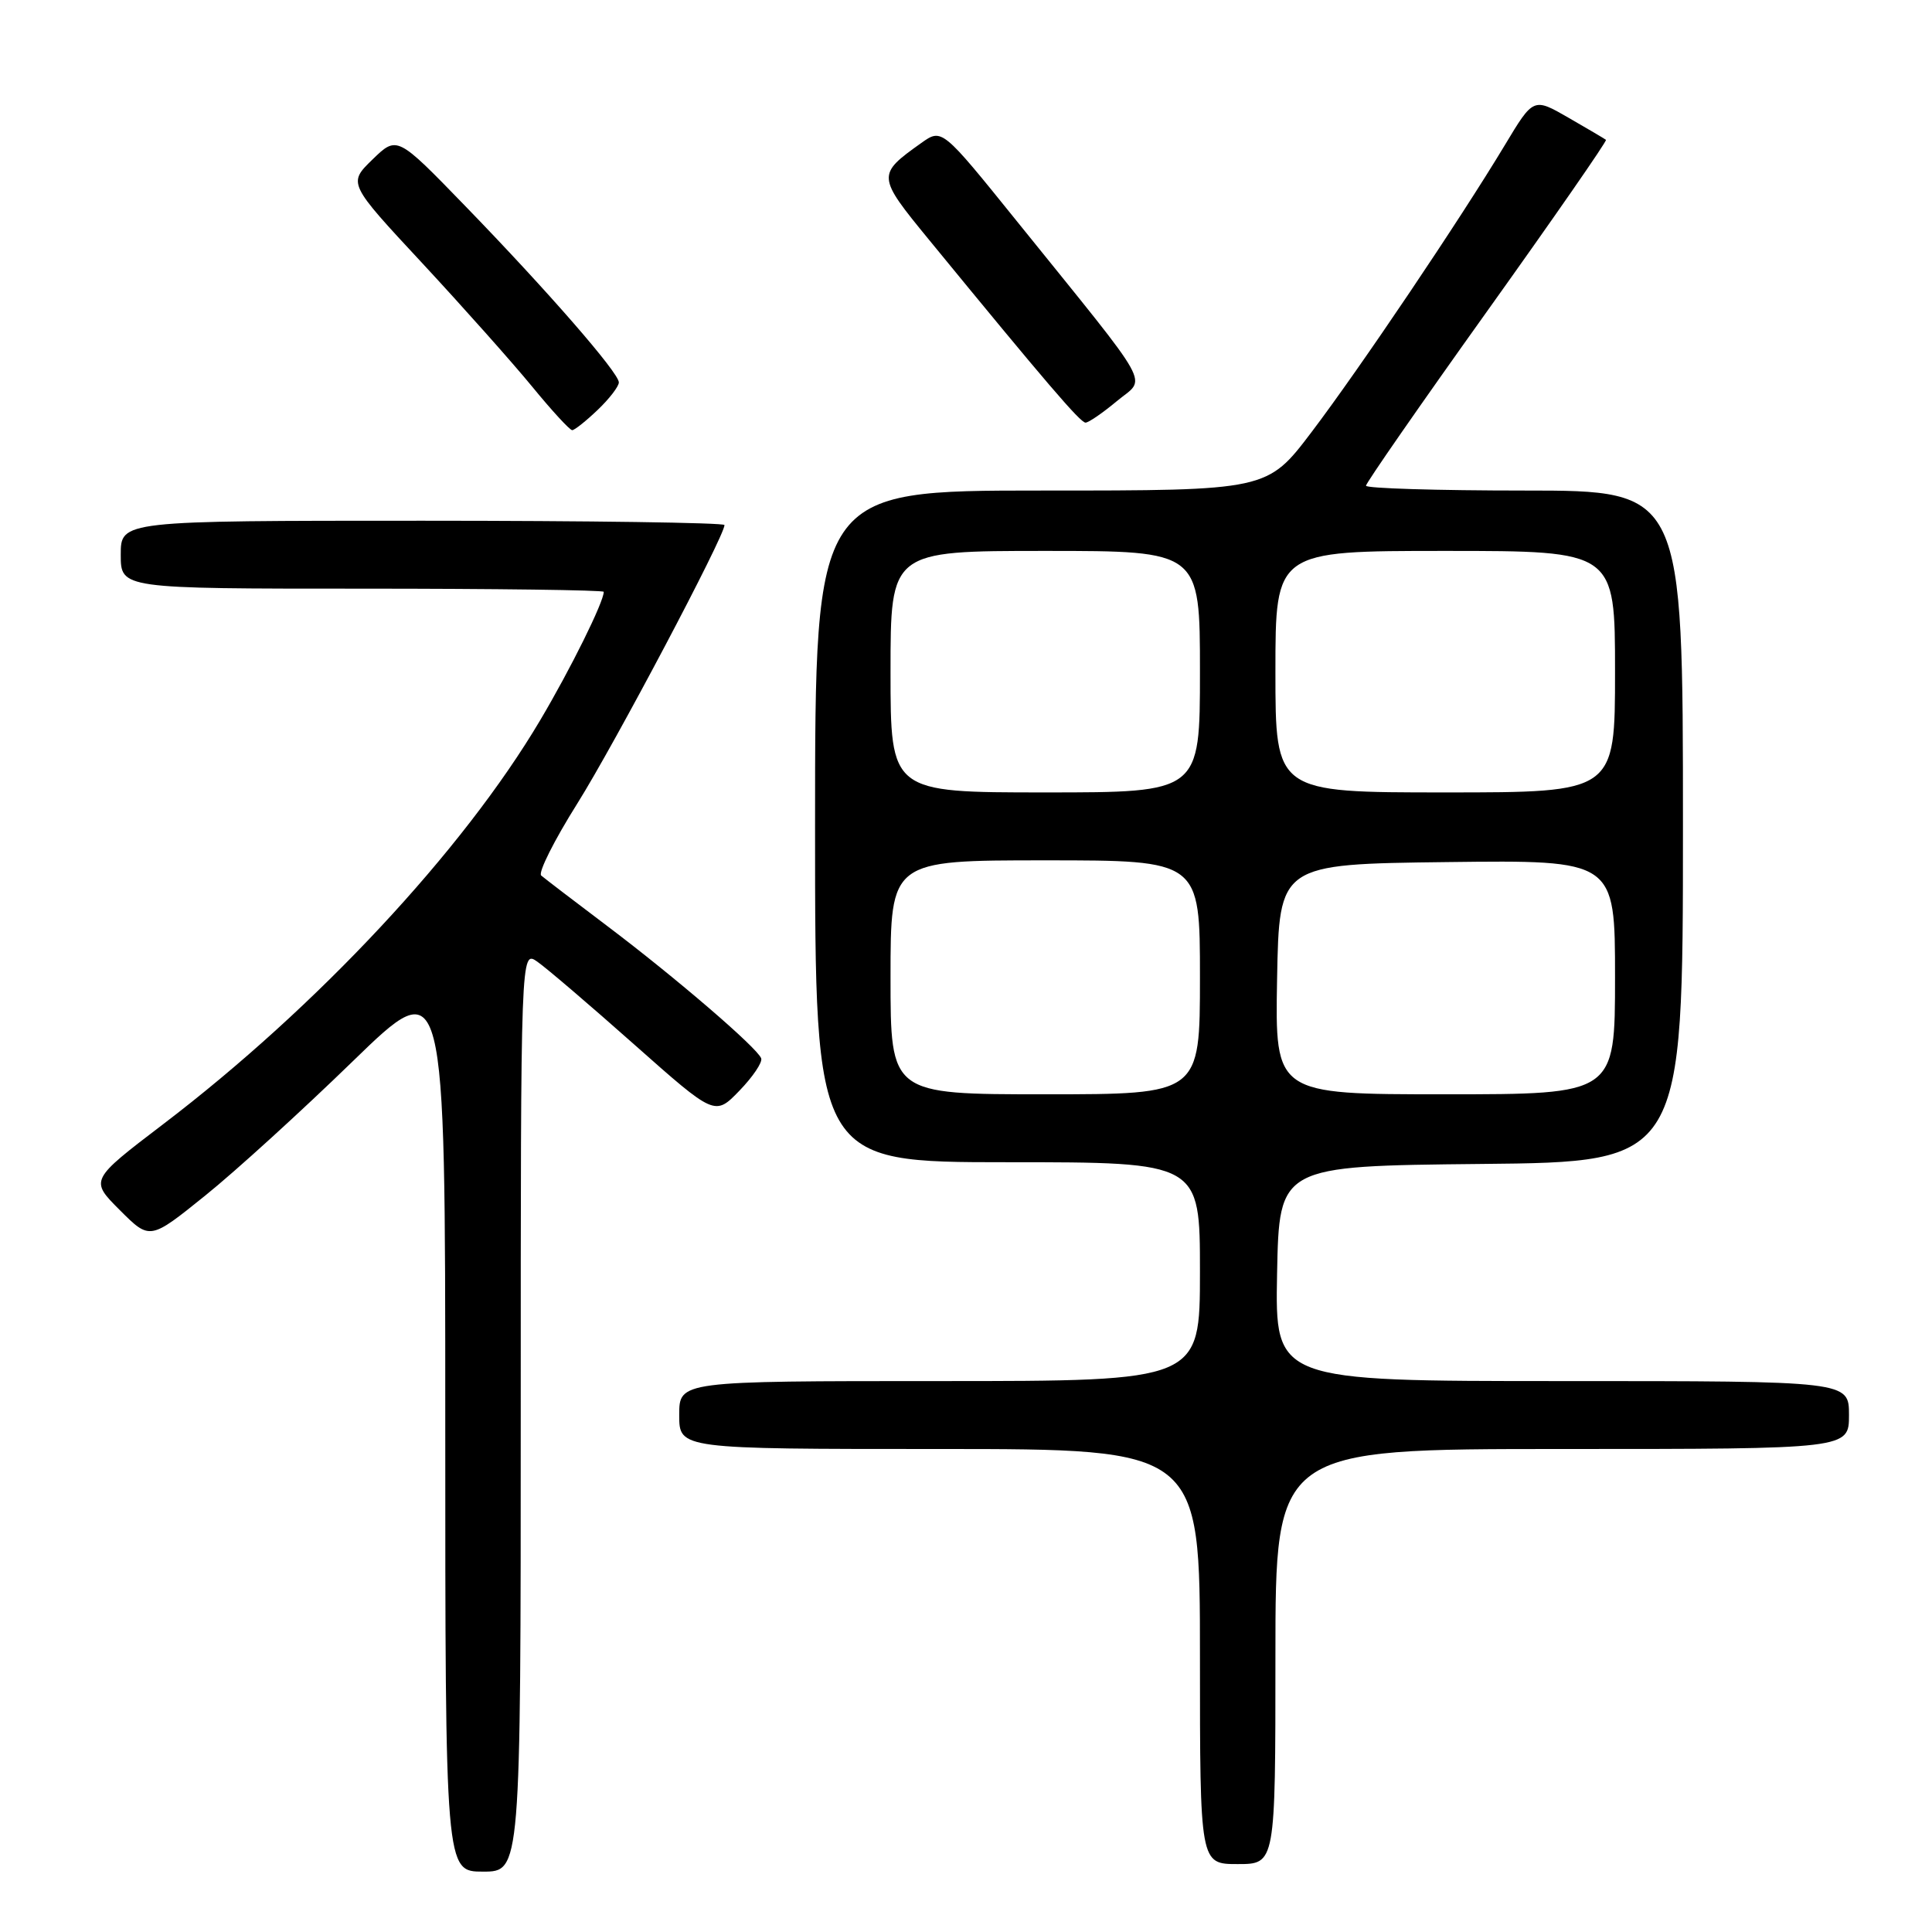 <?xml version="1.0" encoding="UTF-8" standalone="no"?>
<!DOCTYPE svg PUBLIC "-//W3C//DTD SVG 1.1//EN" "http://www.w3.org/Graphics/SVG/1.1/DTD/svg11.dtd" >
<svg xmlns="http://www.w3.org/2000/svg" xmlns:xlink="http://www.w3.org/1999/xlink" version="1.1" viewBox="0 0 256 256">
 <g >
 <path fill="currentColor"
d=" M 69.00 186.94 C 69.00 125.89 69.00 125.89 71.20 127.43 C 72.41 128.27 78.20 133.22 84.06 138.42 C 94.73 147.88 94.73 147.88 97.98 144.52 C 99.76 142.68 101.06 140.75 100.86 140.23 C 100.32 138.82 89.56 129.57 80.50 122.73 C 76.10 119.41 72.15 116.39 71.71 116.01 C 71.28 115.64 73.44 111.33 76.51 106.45 C 81.45 98.57 96.00 71.05 96.00 69.57 C 96.00 69.26 78.00 69.00 56.00 69.00 C 16.00 69.00 16.00 69.00 16.00 73.50 C 16.00 78.00 16.00 78.00 48.00 78.00 C 65.60 78.00 80.00 78.19 80.00 78.42 C 80.00 79.76 75.63 88.60 71.58 95.43 C 61.35 112.70 42.00 133.44 21.62 148.96 C 11.90 156.37 11.90 156.37 15.88 160.35 C 19.86 164.33 19.86 164.33 27.18 158.43 C 31.21 155.19 40.01 147.17 46.75 140.62 C 59.00 128.72 59.00 128.72 59.00 188.36 C 59.00 248.00 59.00 248.00 64.00 248.00 C 69.00 248.00 69.00 248.00 69.00 186.94 Z  M 169.00 219.50 C 169.00 192.00 169.00 192.00 207.00 192.00 C 245.00 192.00 245.00 192.00 245.00 187.50 C 245.00 183.00 245.00 183.00 206.97 183.00 C 168.95 183.00 168.95 183.00 169.22 168.75 C 169.50 154.50 169.50 154.50 196.25 154.23 C 223.00 153.97 223.00 153.97 223.00 109.48 C 223.00 65.00 223.00 65.00 202.00 65.00 C 190.45 65.00 181.00 64.71 181.00 64.36 C 181.00 64.00 188.22 53.60 197.05 41.24 C 205.88 28.88 212.97 18.66 212.80 18.53 C 212.64 18.40 210.41 17.08 207.85 15.61 C 203.19 12.92 203.19 12.92 199.41 19.21 C 193.41 29.18 180.20 48.79 173.79 57.25 C 167.91 65.00 167.91 65.00 137.96 65.00 C 108.00 65.00 108.00 65.00 108.00 109.50 C 108.00 154.00 108.00 154.00 133.50 154.00 C 159.00 154.00 159.00 154.00 159.00 168.50 C 159.00 183.00 159.00 183.00 124.50 183.00 C 90.00 183.00 90.00 183.00 90.00 187.50 C 90.00 192.00 90.00 192.00 124.50 192.00 C 159.00 192.00 159.00 192.00 159.00 219.50 C 159.00 247.00 159.00 247.00 164.00 247.00 C 169.00 247.00 169.00 247.00 169.00 219.50 Z  M 79.20 54.31 C 80.74 52.84 82.00 51.20 82.00 50.67 C 82.00 49.39 72.55 38.54 61.59 27.24 C 52.61 17.98 52.61 17.98 49.36 21.13 C 46.11 24.29 46.11 24.29 55.97 34.89 C 61.39 40.73 67.94 48.09 70.53 51.25 C 73.12 54.41 75.50 57.00 75.82 57.00 C 76.13 57.00 77.65 55.79 79.20 54.31 Z  M 147.99 53.15 C 151.92 49.87 153.23 52.24 134.69 29.25 C 124.81 17.00 124.81 17.00 122.07 18.95 C 116.17 23.15 116.18 23.33 123.09 31.76 C 138.69 50.80 143.15 56.00 143.84 56.00 C 144.24 56.00 146.11 54.72 147.99 53.15 Z  M 118.00 129.50 C 118.00 114.00 118.00 114.00 138.50 114.00 C 159.00 114.00 159.00 114.00 159.00 129.50 C 159.00 145.00 159.00 145.00 138.50 145.00 C 118.00 145.00 118.00 145.00 118.00 129.50 Z  M 169.22 129.75 C 169.50 114.50 169.50 114.50 191.75 114.23 C 214.00 113.96 214.00 113.96 214.00 129.48 C 214.00 145.00 214.00 145.00 191.47 145.00 C 168.95 145.00 168.95 145.00 169.22 129.75 Z  M 118.00 89.00 C 118.00 73.00 118.00 73.00 138.50 73.00 C 159.00 73.00 159.00 73.00 159.00 89.00 C 159.00 105.00 159.00 105.00 138.50 105.00 C 118.00 105.00 118.00 105.00 118.00 89.00 Z  M 169.00 89.00 C 169.00 73.00 169.00 73.00 191.50 73.00 C 214.00 73.00 214.00 73.00 214.00 89.00 C 214.00 105.00 214.00 105.00 191.50 105.00 C 169.00 105.00 169.00 105.00 169.00 89.00 Z "/>
</g>
</svg>
